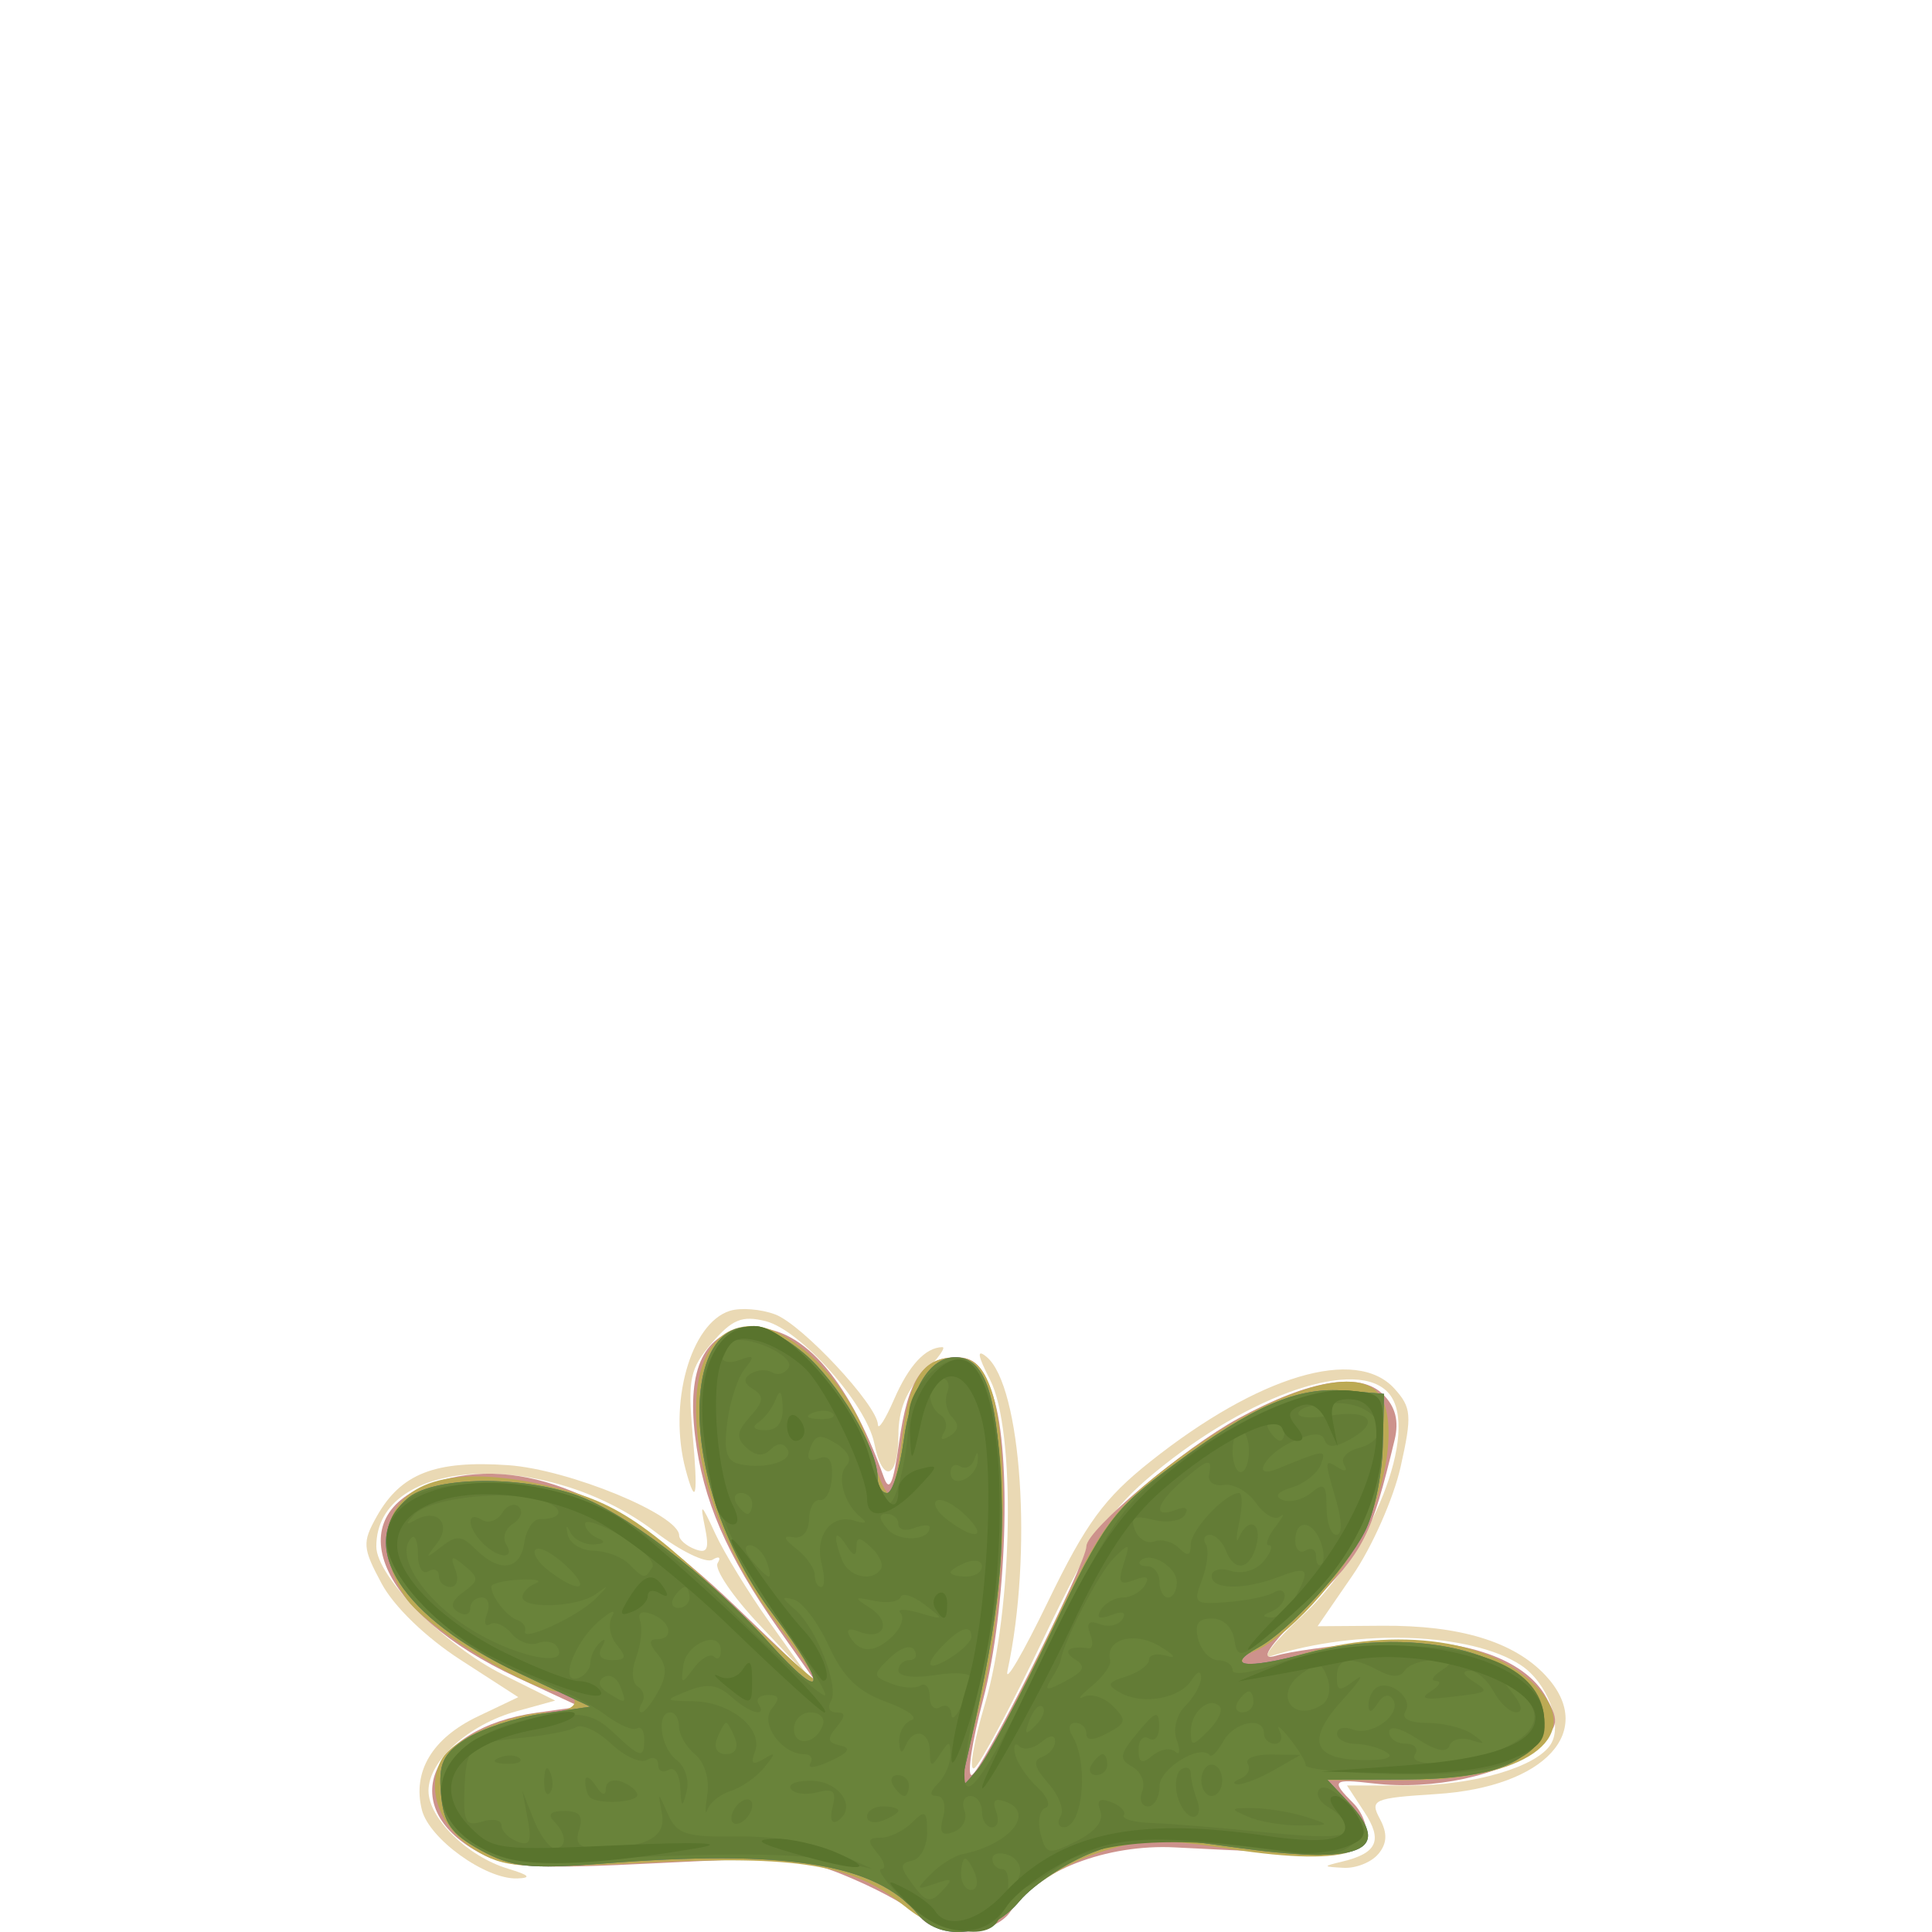 <?xml version="1.0" encoding="UTF-8" standalone="no"?>
<!-- Created with Inkscape (http://www.inkscape.org/) -->

<svg
   width="185"
   height="185"
   viewBox="0 0 48.948 48.948"
   version="1.1"
   id="svg1"
   xmlns="http://www.w3.org/2000/svg"
   xmlns:svg="http://www.w3.org/2000/svg">
  <defs
     id="defs1" />
  <g
     id="layer1">
    <g
       id="g8238"
       style="display:inline"
       transform="translate(-115.621,-149.776)">
      <path
         style="fill:#ead9b4"
         d="m 133.166,186.069 c -0.122,-1.349 -0.063,-1.624 0.492,-2.27 0.515,-0.598 0.766,-0.7 1.36,-0.551 0.885,0.222 2.552,2.098 2.754,3.1 0.21,1.038 0.61,0.9 0.61,-0.21 0,-0.643 0.204,-1.142 0.649,-1.587 0.357,-0.357 0.566,-0.648 0.463,-0.645 -0.429,0.009 -0.849,0.465 -1.223,1.327 -0.219,0.505 -0.403,0.79 -0.408,0.634 -0.018,-0.494 -1.913,-2.527 -2.598,-2.788 -0.362,-0.138 -0.881,-0.179 -1.155,-0.092 -0.998,0.317 -1.565,2.356 -1.118,4.023 0.264,0.985 0.32,0.681 0.173,-0.94 z"
         id="path7962" />
      <path
         style="fill:#ead9b4"
         d="m 150.54,196.75 c 0.226,-0.272 0.237,-0.526 0.039,-0.896 -0.258,-0.482 -0.165,-0.523 1.434,-0.625 2.762,-0.176 4.075,-1.61 2.757,-3.013 -0.799,-0.851 -2.171,-1.266 -4.132,-1.251 l -1.635,0.012 0.889,-1.293 c 0.489,-0.711 1.035,-1.946 1.214,-2.744 0.292,-1.305 0.276,-1.504 -0.155,-1.981 -0.971,-1.073 -3.437,-0.338 -6.185,1.845 -1.168,0.927 -1.631,1.561 -2.592,3.545 -0.643,1.328 -1.106,2.118 -1.027,1.754 0.64,-2.963 0.356,-7.215 -0.531,-7.951 -0.256,-0.212 -0.229,-0.036 0.089,0.582 0.655,1.273 0.582,5.807 -0.133,8.221 -0.29,0.978 -0.409,1.706 -0.266,1.617 0.143,-0.089 0.93,-1.561 1.748,-3.272 1.244,-2.601 1.705,-3.291 2.811,-4.206 2.439,-2.018 5.175,-2.94 5.951,-2.006 0.775,0.933 -0.437,4.008 -2.226,5.65 -0.689,0.632 -1.034,1.08 -0.769,0.996 2.216,-0.7 5.069,-0.597 6.329,0.228 0.671,0.44 1.073,1.499 0.761,2.004 -0.356,0.576 -1.958,1.046 -3.562,1.046 h -1.602 l 0.442,0.675 c 0.47,0.717 0.325,1.04 -0.562,1.253 -0.502,0.121 -0.5,0.129 0.034,0.158 0.31,0.017 0.705,-0.14 0.878,-0.349 z"
         id="path7961" />
      <path
         style="fill:#ead9b4"
         d="m 128.493,197.12 c -1.026,-0.307 -2.016,-1.277 -2.016,-1.975 0,-0.758 1.019,-1.679 2.229,-2.013 l 0.981,-0.271 -1.323,-0.659 c -1.482,-0.738 -3.209,-2.486 -3.209,-3.246 0,-2.273 4.278,-2.498 7.063,-0.372 0.64,0.489 1.296,0.807 1.457,0.708 0.162,-0.1 0.219,-0.062 0.127,0.087 -0.091,0.147 0.385,0.85 1.059,1.562 l 1.224,1.294 -0.967,-1.358 c -0.532,-0.747 -1.151,-1.759 -1.377,-2.249 -0.355,-0.772 -0.39,-0.795 -0.262,-0.17 0.117,0.569 0.064,0.688 -0.251,0.567 -0.22,-0.084 -0.4,-0.241 -0.4,-0.348 0,-0.524 -2.795,-1.673 -4.33,-1.78 -1.852,-0.128 -2.721,0.21 -3.333,1.3 -0.369,0.658 -0.359,0.798 0.124,1.698 0.314,0.585 1.12,1.364 1.994,1.93 l 1.468,0.949 -1.025,0.489 c -1.154,0.551 -1.66,1.396 -1.417,2.365 0.185,0.738 1.615,1.767 2.417,1.739 0.373,-0.013 0.305,-0.086 -0.233,-0.246 z"
         id="path7868" />
      <path
         style="fill:#cd928c"
         d="m 138.936,198.349 c -0.168,-0.202 -0.925,-0.634 -1.682,-0.96 -1.288,-0.554 -1.61,-0.58 -4.998,-0.408 -3.034,0.154 -3.752,0.116 -4.428,-0.233 -2.191,-1.133 -1.389,-3.191 1.395,-3.581 l 1.09,-0.153 -1.587,-0.736 c -3.523,-1.634 -4.585,-4.124 -2.107,-4.942 2.183,-0.721 4.68,0.3 7.608,3.11 l 2.139,2.053 -1.016,-1.445 c -1.32,-1.877 -1.923,-3.272 -2.12,-4.905 -0.207,-1.712 0.237,-2.617 1.336,-2.725 1.31,-0.129 2.525,1.204 3.449,3.783 0.139,0.388 0.241,0.156 0.382,-0.865 0.223,-1.614 0.599,-2.178 1.452,-2.178 0.468,0 0.684,0.228 0.936,0.991 0.474,1.436 0.342,5.418 -0.255,7.674 -0.279,1.055 -0.412,1.918 -0.295,1.918 0.218,0 2.91,-5.359 2.91,-5.794 0,-0.411 2.484,-2.502 3.858,-3.246 1.802,-0.977 3.076,-1.186 3.661,-0.601 0.313,0.313 0.404,0.674 0.291,1.146 -0.594,2.468 -0.773,2.816 -2.16,4.202 -1.071,1.071 -1.292,1.405 -0.84,1.268 0.338,-0.102 1.418,-0.253 2.401,-0.336 2.164,-0.183 3.89,0.364 4.449,1.41 0.339,0.633 0.313,0.729 -0.35,1.3 -0.77,0.663 -2.529,1.04 -4.029,0.865 -1.05,-0.123 -1.096,-0.078 -0.52,0.498 0.226,0.226 0.372,0.604 0.326,0.841 -0.088,0.448 -0.844,0.492 -4.837,0.281 -1.739,-0.092 -3.537,0.604 -4.166,1.612 -0.386,0.618 -1.827,0.716 -2.292,0.155 z"
         id="path7965" />
      <path
         style="fill:#bcaa54"
         d="m 138.539,198.069 c -1.296,-1.059 -2.699,-1.294 -6.576,-1.098 -3.186,0.161 -3.576,0.131 -4.326,-0.336 -0.877,-0.546 -1.24,-1.546 -0.827,-2.283 0.302,-0.54 1.779,-1.191 2.701,-1.191 0.368,0 0.67,-0.119 0.67,-0.265 0,-0.146 -0.194,-0.265 -0.431,-0.265 -0.661,0 -3.193,-1.534 -3.795,-2.3 -0.295,-0.375 -0.536,-1.014 -0.536,-1.421 0,-1.45 1.32,-2.024 3.638,-1.584 1.972,0.375 2.745,0.845 5.115,3.109 1.152,1.101 2.095,1.948 2.095,1.882 0,-0.066 -0.472,-0.752 -1.049,-1.525 -2.35,-3.149 -2.662,-7.421 -0.542,-7.421 1.042,0 2.584,1.602 2.985,3.1 0.167,0.623 0.381,1.133 0.476,1.133 0.095,0 0.245,-0.608 0.333,-1.351 0.185,-1.563 0.531,-2.089 1.375,-2.089 0.439,0 0.682,0.227 0.894,0.833 0.478,1.371 0.352,5.455 -0.239,7.766 -0.291,1.138 -0.525,2.139 -0.521,2.225 0.024,0.443 0.994,-1.225 2.239,-3.849 1.209,-2.549 1.587,-3.097 2.798,-4.054 2.329,-1.841 4.666,-2.741 5.443,-2.096 0.545,0.453 0.426,2.063 -0.263,3.542 -0.573,1.23 -2.028,2.811 -2.858,3.106 -0.196,0.07 -0.291,0.198 -0.212,0.285 0.08,0.087 0.724,-0.015 1.431,-0.228 2.462,-0.741 4.934,-0.378 6.063,0.889 1.109,1.245 -0.407,2.295 -3.312,2.295 h -2.046 l 0.513,0.546 c 1.177,1.252 0.127,1.673 -2.984,1.197 -1.807,-0.277 -2.266,-0.262 -3.389,0.112 -0.735,0.244 -1.583,0.768 -1.952,1.207 -0.808,0.96 -1.837,1.005 -2.911,0.127 z"
         id="path7971" />
      <path
         style="fill:#4f708e"
         d="m 138.878,198.277 c -1.063,-1.287 -3.332,-1.652 -7.997,-1.286 -1.836,0.144 -2.294,0.094 -3.082,-0.339 -0.746,-0.409 -0.942,-0.688 -1.006,-1.431 -0.065,-0.755 0.049,-1.007 0.626,-1.386 0.388,-0.254 1.258,-0.543 1.932,-0.641 l 1.226,-0.179 -1.809,-0.85 c -2.97,-1.396 -4.148,-3.227 -2.838,-4.413 0.604,-0.547 2.697,-0.612 4.201,-0.13 1.233,0.395 3.435,2.064 4.959,3.758 1.464,1.628 1.539,1.18 0.118,-0.703 -2.894,-3.833 -2.26,-9.174 0.785,-6.612 0.852,0.717 1.861,2.414 1.861,3.131 0,0.224 0.108,0.407 0.24,0.407 0.132,0 0.322,-0.598 0.423,-1.33 0.184,-1.335 0.664,-2.11 1.308,-2.11 0.726,0 1.045,0.874 1.155,3.165 0.1,2.1 -0.09,3.616 -0.897,7.154 -0.148,0.651 -0.144,0.653 0.298,0.132 0.247,-0.291 1.096,-1.874 1.887,-3.517 1.331,-2.767 1.559,-3.078 3.076,-4.202 2.047,-1.516 3.143,-1.989 4.377,-1.886 l 0.966,0.081 -0.033,1.337 c -0.018,0.735 -0.223,1.706 -0.457,2.157 -0.491,0.95 -1.919,2.506 -2.684,2.925 -0.899,0.492 -0.333,0.567 1.189,0.158 2.872,-0.773 5.953,0.074 5.953,1.637 0,1.078 -1.057,1.549 -3.497,1.556 l -1.909,0.006 0.52,0.554 c 1.192,1.269 0.331,1.612 -2.9,1.155 -2.1,-0.297 -2.471,-0.284 -3.556,0.131 -0.666,0.254 -1.504,0.811 -1.863,1.237 -0.746,0.887 -1.983,1.048 -2.572,0.335 z"
         id="path7978" />
      <path
         style="fill:#69833a"
         d="m 138.878,198.277 c -1.063,-1.287 -3.332,-1.652 -7.997,-1.286 -1.836,0.144 -2.294,0.094 -3.082,-0.339 -0.746,-0.409 -0.942,-0.688 -1.006,-1.431 -0.065,-0.755 0.049,-1.007 0.626,-1.386 0.388,-0.254 1.258,-0.543 1.932,-0.641 l 1.226,-0.179 -1.809,-0.85 c -2.97,-1.396 -4.148,-3.227 -2.838,-4.413 0.604,-0.547 2.697,-0.612 4.201,-0.13 1.233,0.395 3.435,2.064 4.959,3.758 1.464,1.628 1.539,1.18 0.118,-0.703 -2.894,-3.833 -2.26,-9.174 0.785,-6.612 0.852,0.717 1.861,2.414 1.861,3.131 0,0.224 0.108,0.407 0.24,0.407 0.132,0 0.322,-0.598 0.423,-1.33 0.184,-1.335 0.664,-2.11 1.308,-2.11 0.726,0 1.045,0.874 1.155,3.165 0.1,2.1 -0.09,3.616 -0.897,7.154 -0.148,0.651 -0.144,0.653 0.298,0.132 0.247,-0.291 1.096,-1.874 1.887,-3.517 1.331,-2.767 1.559,-3.078 3.076,-4.202 2.047,-1.516 3.143,-1.989 4.377,-1.886 l 0.966,0.081 -0.033,1.337 c -0.018,0.735 -0.223,1.706 -0.457,2.157 -0.491,0.95 -1.919,2.506 -2.684,2.925 -0.899,0.492 -0.333,0.567 1.189,0.158 2.872,-0.773 5.953,0.074 5.953,1.637 0,1.078 -1.057,1.549 -3.497,1.556 l -1.909,0.006 0.52,0.554 c 1.192,1.269 0.331,1.612 -2.9,1.155 -2.1,-0.297 -2.471,-0.284 -3.556,0.131 -0.666,0.254 -1.504,0.811 -1.863,1.237 -0.746,0.887 -1.983,1.048 -2.572,0.335 z"
         id="path7983" />
      <path
         style="fill:#637c36"
         d="m 128.279,194.303 c 0.191,-0.076 0.419,-0.067 0.507,0.021 0.088,0.088 -0.068,0.15 -0.347,0.139 -0.308,-0.013 -0.371,-0.075 -0.16,-0.16 z"
         id="path8050" />
      <path
         style="fill:#637c36"
         d="m 143.278,194.484 c 0.09,-0.146 0.216,-0.265 0.28,-0.265 0.064,0 0.117,0.119 0.117,0.265 0,0.146 -0.126,0.265 -0.28,0.265 -0.154,0 -0.207,-0.119 -0.117,-0.265 z"
         id="path8049" />
      <path
         style="fill:#637c36"
         d="m 147.05,194.837 c 0.183,-0.074 0.265,-0.243 0.183,-0.376 -0.082,-0.133 0.185,-0.238 0.594,-0.233 l 0.743,0.009 -0.661,0.378 c -0.364,0.208 -0.781,0.373 -0.926,0.367 -0.146,-0.006 -0.115,-0.072 0.068,-0.146 z"
         id="path8048" />
      <path
         style="fill:#637c36"
         d="m 146.056,194.88 c 0,-0.218 0.119,-0.397 0.265,-0.397 0.146,0 0.265,0.179 0.265,0.397 0,0.218 -0.119,0.397 -0.265,0.397 -0.146,0 -0.265,-0.179 -0.265,-0.397 z"
         id="path8047" />
      <path
         style="fill:#637c36"
         d="m 138.251,195.013 c -0.09,-0.146 -0.037,-0.265 0.117,-0.265 0.154,0 0.28,0.119 0.28,0.265 0,0.146 -0.052,0.265 -0.117,0.265 -0.064,0 -0.19,-0.119 -0.28,-0.265 z"
         id="path8046" />
      <path
         style="fill:#637c36"
         d="m 129.408,194.858 c 0.013,-0.308 0.075,-0.371 0.16,-0.16 0.076,0.191 0.067,0.419 -0.021,0.507 -0.088,0.088 -0.15,-0.068 -0.139,-0.347 z"
         id="path8045" />
      <path
         style="fill:#637c36"
         d="m 130.565,195.309 c -0.066,-0.066 -0.118,-0.249 -0.116,-0.406 0.002,-0.158 0.119,-0.108 0.261,0.11 0.162,0.251 0.258,0.278 0.261,0.074 0.002,-0.177 0.183,-0.254 0.401,-0.17 0.218,0.084 0.397,0.233 0.397,0.332 0,0.199 -1.014,0.249 -1.203,0.06 z"
         id="path8044" />
      <path
         style="fill:#637c36"
         d="m 145.45,195.278 c -0.076,-0.291 -0.03,-0.596 0.101,-0.677 0.132,-0.082 0.24,-0.032 0.24,0.11 0,0.142 0.072,0.447 0.161,0.677 0.088,0.23 0.043,0.419 -0.101,0.419 -0.144,0 -0.324,-0.238 -0.4,-0.529 z"
         id="path8043" />
      <path
         style="fill:#637c36"
         d="m 147.247,195.806 c -0.481,-0.207 -0.469,-0.227 0.132,-0.22 0.364,0.004 0.959,0.103 1.323,0.22 0.645,0.207 0.642,0.212 -0.132,0.22 -0.437,0.004 -1.032,-0.095 -1.323,-0.22 z"
         id="path8042" />
      <path
         style="fill:#637c36"
         d="m 137.589,195.798 c 0,-0.141 0.179,-0.256 0.397,-0.256 0.218,0 0.397,0.047 0.397,0.104 0,0.057 -0.179,0.173 -0.397,0.256 -0.218,0.084 -0.397,0.037 -0.397,-0.104 z"
         id="path8041" />
      <path
         style="fill:#637c36"
         d="m 136.714,195.56 c 0.106,-0.406 0.025,-0.483 -0.392,-0.374 -0.289,0.076 -0.589,0.034 -0.667,-0.092 -0.078,-0.126 0.176,-0.215 0.565,-0.199 0.707,0.031 1.116,0.709 0.614,1.019 -0.144,0.089 -0.196,-0.065 -0.121,-0.354 z"
         id="path8040" />
      <path
         style="fill:#637c36"
         d="m 134.15,195.838 c 0,-0.146 0.119,-0.338 0.265,-0.428 0.146,-0.09 0.265,-0.044 0.265,0.101 0,0.146 -0.119,0.338 -0.265,0.428 -0.146,0.09 -0.265,0.044 -0.265,-0.101 z"
         id="path8039" />
      <path
         style="fill:#637c36"
         d="m 138.515,197.908 c -0.437,-0.428 -0.69,-0.778 -0.563,-0.779 0.127,-1.7e-4 0.083,-0.179 -0.099,-0.397 -0.269,-0.324 -0.254,-0.397 0.081,-0.397 0.226,0 0.583,-0.172 0.793,-0.383 0.334,-0.334 0.383,-0.302 0.383,0.252 0,0.349 -0.17,0.67 -0.377,0.713 -0.323,0.068 -0.321,0.155 0.015,0.608 0.334,0.45 0.444,0.474 0.741,0.16 0.293,-0.311 0.265,-0.34 -0.181,-0.184 -0.486,0.17 -0.495,0.151 -0.105,-0.243 0.233,-0.236 0.59,-0.462 0.794,-0.503 1.19,-0.24 1.863,-1.04 1.117,-1.326 -0.288,-0.111 -0.364,-0.039 -0.256,0.243 0.084,0.22 0.038,0.4 -0.103,0.4 -0.141,0 -0.256,-0.179 -0.256,-0.397 0,-0.218 -0.132,-0.397 -0.293,-0.397 -0.161,0 -0.228,0.169 -0.149,0.375 0.079,0.206 -0.042,0.446 -0.268,0.533 -0.311,0.119 -0.378,0.028 -0.273,-0.375 0.078,-0.297 0.01,-0.533 -0.153,-0.533 -0.2,0 -0.192,-0.1 0.025,-0.318 0.175,-0.175 0.316,-0.502 0.313,-0.728 -0.004,-0.361 -0.035,-0.363 -0.261,-0.013 -0.219,0.339 -0.257,0.33 -0.261,-0.066 -0.005,-0.533 -0.425,-0.622 -0.623,-0.132 -0.083,0.206 -0.141,0.165 -0.154,-0.11 -0.011,-0.243 0.128,-0.491 0.31,-0.553 0.182,-0.061 -0.104,-0.27 -0.636,-0.463 -0.718,-0.261 -1.092,-0.625 -1.455,-1.415 -0.269,-0.585 -0.667,-1.115 -0.886,-1.177 -0.329,-0.094 -0.325,-0.051 0.025,0.248 0.547,0.468 1.134,1.968 0.911,2.329 -0.095,0.154 -0.033,0.281 0.139,0.281 0.24,0 0.24,0.087 0.002,0.375 -0.244,0.294 -0.224,0.394 0.097,0.463 0.29,0.063 0.217,0.177 -0.251,0.394 -0.362,0.168 -0.592,0.198 -0.51,0.066 0.082,-0.132 0.014,-0.24 -0.151,-0.24 -0.576,0 -1.131,-0.781 -0.821,-1.154 0.213,-0.257 0.189,-0.345 -0.094,-0.345 -0.21,0 -0.32,0.099 -0.245,0.22 0.226,0.365 -0.219,0.248 -0.695,-0.182 -0.332,-0.3 -0.607,-0.338 -1.079,-0.149 -0.624,0.25 -0.622,0.254 0.139,0.27 0.937,0.02 1.765,0.704 1.546,1.276 -0.118,0.306 -0.061,0.356 0.216,0.189 0.318,-0.192 0.321,-0.159 0.021,0.211 -0.195,0.241 -0.574,0.507 -0.843,0.592 -0.269,0.085 -0.537,0.298 -0.597,0.473 -0.06,0.175 -0.062,0.01 -0.005,-0.367 0.061,-0.403 -0.065,-0.825 -0.306,-1.025 -0.225,-0.187 -0.409,-0.503 -0.409,-0.704 0,-0.2 -0.099,-0.364 -0.22,-0.364 -0.368,0 -0.248,0.907 0.16,1.208 0.21,0.155 0.324,0.512 0.252,0.794 -0.111,0.436 -0.135,0.421 -0.161,-0.099 -0.017,-0.336 -0.15,-0.537 -0.295,-0.447 -0.146,0.09 -0.265,0.03 -0.265,-0.132 0,-0.163 -0.128,-0.217 -0.284,-0.12 -0.156,0.097 -0.564,-0.087 -0.906,-0.409 -0.342,-0.322 -0.741,-0.511 -0.887,-0.421 -0.145,0.09 -0.759,0.211 -1.363,0.269 -1.343,0.129 -1.43,0.21 -1.47,1.361 -0.027,0.776 0.043,0.893 0.455,0.762 0.268,-0.085 0.487,-0.04 0.487,0.1 0,0.14 0.18,0.323 0.4,0.408 0.314,0.121 0.371,-9.6e-4 0.263,-0.567 l -0.137,-0.721 0.288,0.728 c 0.159,0.4 0.397,0.728 0.531,0.728 0.319,0 0.309,-0.357 -0.018,-0.684 -0.171,-0.171 -0.081,-0.261 0.264,-0.261 0.384,0 0.485,0.127 0.375,0.472 -0.115,0.361 -0.006,0.472 0.463,0.469 1.246,-0.007 1.748,-0.278 1.633,-0.879 -0.107,-0.563 -0.105,-0.563 0.152,0.017 0.229,0.516 0.453,0.587 1.794,0.568 0.882,-0.012 1.925,0.157 2.458,0.399 l 0.925,0.421 -0.926,-0.195 c -0.997,-0.21 -2.835,-0.223 -6.264,-0.043 -1.892,0.099 -2.256,0.043 -2.91,-0.445 -1.571,-1.172 -0.634,-2.852 1.766,-3.168 0.979,-0.129 1.295,-0.058 1.775,0.395 0.693,0.655 0.783,0.674 0.783,0.167 0,-0.212 -0.085,-0.333 -0.189,-0.268 -0.104,0.064 -0.471,-0.097 -0.816,-0.359 -0.345,-0.262 -1.222,-0.696 -1.949,-0.964 -1.655,-0.61 -3.572,-2.438 -3.572,-3.407 0,-1.119 1.009,-1.594 3.04,-1.431 2.183,0.175 3.415,0.893 6.043,3.521 1.116,1.116 2.03,1.92 2.03,1.787 0,-0.134 -0.54,-1.009 -1.199,-1.946 -1.819,-2.583 -2.487,-5.49 -1.564,-6.808 0.227,-0.323 0.662,-0.588 0.967,-0.588 0.833,0 2.55,1.958 2.915,3.324 0.173,0.645 0.393,1.174 0.491,1.174 0.2,0 0.507,-1.357 0.507,-2.241 0,-0.719 0.895,-1.582 1.429,-1.378 0.966,0.371 1.241,4.29 0.523,7.455 -1.02,4.496 -0.671,4.452 1.6,-0.198 1.505,-3.082 1.872,-3.627 3.036,-4.507 1.734,-1.312 3.541,-2.094 4.6,-1.991 0.83,0.08 0.85,0.113 0.812,1.297 -0.052,1.615 -0.853,3.107 -2.397,4.47 -1.156,1.02 -1.275,1.07 -1.352,0.561 -0.051,-0.334 -0.28,-0.557 -0.571,-0.557 -0.356,0 -0.449,0.142 -0.348,0.529 0.076,0.291 0.303,0.529 0.504,0.529 0.201,0 0.366,0.114 0.366,0.253 0,0.139 0.506,0.063 1.124,-0.169 0.618,-0.232 1.961,-0.432 2.984,-0.444 2.246,-0.027 3.647,0.621 3.779,1.747 0.129,1.098 -1.044,1.562 -3.799,1.501 -1.23,-0.027 -2.236,-0.129 -2.236,-0.227 0,-0.098 -0.187,-0.409 -0.416,-0.692 -0.229,-0.282 -0.341,-0.365 -0.249,-0.183 0.092,0.182 0.041,0.331 -0.113,0.331 -0.154,0 -0.28,-0.119 -0.28,-0.265 0,-0.441 -0.75,-0.296 -1.027,0.198 -0.143,0.255 -0.297,0.416 -0.344,0.358 -0.242,-0.299 -1.275,0.337 -1.275,0.784 0,0.281 -0.132,0.511 -0.293,0.511 -0.161,0 -0.226,-0.175 -0.143,-0.39 0.082,-0.214 -0.031,-0.491 -0.251,-0.614 -0.347,-0.194 -0.328,-0.311 0.134,-0.867 0.458,-0.55 0.536,-0.574 0.544,-0.164 0.005,0.263 -0.11,0.405 -0.256,0.315 -0.146,-0.09 -0.265,0.037 -0.265,0.281 0,0.342 0.082,0.377 0.355,0.15 0.195,-0.162 0.452,-0.206 0.571,-0.099 0.119,0.108 0.138,-0.021 0.043,-0.287 -0.102,-0.283 -0.01,-0.647 0.222,-0.879 0.218,-0.218 0.394,-0.536 0.392,-0.708 -0.002,-0.193 -0.095,-0.168 -0.243,0.066 -0.295,0.466 -1.239,0.632 -1.801,0.317 -0.359,-0.201 -0.337,-0.261 0.153,-0.416 0.315,-0.1 0.572,-0.289 0.572,-0.42 0,-0.131 0.208,-0.174 0.463,-0.096 0.255,0.078 0.166,-0.035 -0.198,-0.251 -0.647,-0.385 -1.388,-0.169 -1.249,0.363 0.032,0.121 -0.18,0.416 -0.471,0.656 -0.291,0.239 -0.379,0.359 -0.196,0.266 0.183,-0.093 0.513,0.012 0.734,0.232 0.358,0.358 0.344,0.432 -0.134,0.688 -0.361,0.193 -0.535,0.197 -0.535,0.013 0,-0.151 -0.126,-0.274 -0.28,-0.274 -0.154,0 -0.192,0.143 -0.084,0.317 0.428,0.692 0.281,2.328 -0.209,2.328 -0.139,0 -0.174,-0.127 -0.078,-0.281 0.096,-0.155 -0.046,-0.529 -0.315,-0.832 -0.354,-0.399 -0.398,-0.583 -0.158,-0.667 0.182,-0.064 0.331,-0.239 0.331,-0.391 0,-0.18 -0.122,-0.174 -0.355,0.02 -0.195,0.162 -0.443,0.206 -0.551,0.099 -0.108,-0.108 -0.156,-0.018 -0.108,0.201 0.049,0.218 0.301,0.594 0.562,0.834 0.261,0.241 0.353,0.479 0.205,0.529 -0.148,0.051 -0.202,0.346 -0.121,0.656 0.139,0.527 0.198,0.539 0.906,0.186 0.485,-0.242 0.704,-0.518 0.609,-0.765 -0.105,-0.272 -0.023,-0.339 0.276,-0.224 0.234,0.09 0.377,0.24 0.319,0.334 -0.058,0.094 0.27,0.182 0.729,0.196 0.459,0.014 1.757,0.121 2.885,0.237 1.44,0.149 2.051,0.126 2.051,-0.078 0,-0.16 -0.207,-0.406 -0.461,-0.548 -0.253,-0.142 -0.362,-0.356 -0.242,-0.476 0.12,-0.12 0.456,0.074 0.746,0.432 0.508,0.627 0.51,0.663 0.043,1.006 -0.355,0.261 -0.836,0.3 -1.806,0.144 -2.573,-0.413 -4.683,-0.269 -5.597,0.383 -0.963,0.687 -1.189,0.74 -0.994,0.233 0.076,-0.2 -0.046,-0.434 -0.273,-0.521 -0.227,-0.087 -0.412,-0.043 -0.412,0.098 0,0.141 0.112,0.256 0.249,0.256 0.254,0 0.179,0.844 -0.118,1.324 -0.322,0.522 -1.589,0.232 -2.381,-0.545 z m 1.815,-0.647 c -0.084,-0.218 -0.199,-0.397 -0.256,-0.397 -0.057,0 -0.104,0.179 -0.104,0.397 0,0.218 0.115,0.397 0.256,0.397 0.141,0 0.188,-0.179 0.104,-0.397 z m 10.429,-3.085 c -0.186,-0.118 -0.546,-0.216 -0.801,-0.219 -0.255,-0.002 -0.463,-0.119 -0.463,-0.26 0,-0.141 0.18,-0.187 0.4,-0.103 0.481,0.184 1.248,-0.386 1.019,-0.758 -0.099,-0.16 -0.252,-0.122 -0.39,0.096 -0.152,0.24 -0.229,0.255 -0.232,0.044 -0.002,-0.173 0.091,-0.374 0.207,-0.446 0.338,-0.209 0.933,0.276 0.733,0.599 -0.117,0.189 0.084,0.296 0.561,0.298 0.409,0.002 0.922,0.133 1.14,0.29 0.339,0.244 0.332,0.265 -0.049,0.143 -0.245,-0.078 -0.489,-0.012 -0.543,0.148 -0.062,0.187 -0.352,0.123 -0.811,-0.178 -0.422,-0.276 -0.714,-0.347 -0.714,-0.173 0,0.162 0.186,0.295 0.412,0.295 0.227,0 0.337,0.122 0.245,0.27 -0.237,0.384 1.427,0.247 2.319,-0.191 0.836,-0.411 0.929,-0.915 0.265,-1.436 -0.42,-0.329 -0.429,-0.32 -0.1,0.1 0.225,0.287 0.254,0.463 0.075,0.463 -0.158,0 -0.415,-0.238 -0.571,-0.529 -0.156,-0.291 -0.428,-0.527 -0.605,-0.525 -0.202,0.003 -0.174,0.099 0.075,0.261 0.444,0.287 0.441,0.289 -0.659,0.416 -0.576,0.066 -0.684,0.023 -0.397,-0.158 0.217,-0.137 0.276,-0.253 0.13,-0.258 -0.146,-0.004 -0.086,-0.124 0.132,-0.265 0.323,-0.209 0.288,-0.257 -0.183,-0.261 -0.319,-0.002 -0.653,0.115 -0.744,0.261 -0.11,0.177 -0.328,0.177 -0.66,0 -0.713,-0.381 -1.06,-0.328 -1.06,0.164 0,0.367 0.067,0.378 0.463,0.076 0.255,-0.194 0.12,0.022 -0.299,0.481 -0.941,1.03 -0.792,1.521 0.472,1.547 0.589,0.012 0.834,-0.064 0.628,-0.194 z m -16.514,-0.355 c -0.084,-0.218 -0.186,-0.397 -0.228,-0.397 -0.042,0 -0.144,0.179 -0.228,0.397 -0.092,0.239 -0.001,0.397 0.228,0.397 0.229,0 0.32,-0.158 0.228,-0.397 z m 2.225,-0.347 c 0.058,-0.173 -0.084,-0.314 -0.314,-0.314 -0.23,0 -0.419,0.189 -0.419,0.419 0,0.467 0.57,0.386 0.733,-0.105 z m 10.051,-0.467 c -0.26,-0.26 -0.729,0.139 -0.729,0.622 0,0.404 0.035,0.403 0.447,-0.009 0.246,-0.246 0.373,-0.522 0.282,-0.612 z m -4.485,0.013 c -0.082,-0.082 -0.229,0.065 -0.329,0.326 -0.144,0.377 -0.113,0.407 0.148,0.148 0.181,-0.179 0.262,-0.393 0.181,-0.474 z m -1.82,-0.737 c 0.01,-0.118 -0.398,-0.149 -0.907,-0.068 -0.536,0.085 -0.926,0.036 -0.926,-0.116 0,-0.145 0.126,-0.263 0.28,-0.263 0.154,0 0.209,-0.115 0.123,-0.255 -0.09,-0.146 -0.356,-0.06 -0.621,0.198 -0.441,0.432 -0.439,0.463 0.034,0.652 0.273,0.109 0.605,0.132 0.737,0.051 0.132,-0.082 0.24,0.044 0.24,0.28 0,0.235 0.119,0.355 0.265,0.265 0.146,-0.09 0.273,-0.008 0.283,0.183 0.018,0.334 0.454,-0.488 0.492,-0.927 z m -7.91,0.33 c 0.217,-0.405 0.211,-0.644 -0.023,-0.926 -0.224,-0.27 -0.229,-0.38 -0.018,-0.38 0.444,0 0.358,-0.449 -0.122,-0.633 -0.267,-0.103 -0.377,-0.041 -0.303,0.17 0.064,0.182 0.019,0.595 -0.1,0.917 -0.127,0.344 -0.11,0.652 0.042,0.746 0.142,0.088 0.19,0.271 0.107,0.406 -0.084,0.135 -0.09,0.246 -0.014,0.246 0.076,0 0.27,-0.246 0.431,-0.546 z m 15.072,0.281 c 0,-0.146 -0.052,-0.265 -0.117,-0.265 -0.064,0 -0.19,0.119 -0.28,0.265 -0.09,0.146 -0.037,0.265 0.117,0.265 0.154,0 0.28,-0.119 0.28,-0.265 z m 1.75,0.062 c 0.162,-0.107 0.219,-0.406 0.126,-0.664 -0.147,-0.41 -0.232,-0.423 -0.666,-0.106 -0.718,0.525 -0.204,1.261 0.539,0.771 z m -17.793,-0.457 c -0.083,-0.217 -0.271,-0.322 -0.417,-0.232 -0.163,0.101 -0.127,0.251 0.094,0.391 0.482,0.305 0.498,0.297 0.323,-0.16 z m 11.515,-0.687 c -0.329,-0.208 -0.149,-0.349 0.352,-0.275 0.104,0.015 0.12,-0.15 0.037,-0.369 -0.105,-0.275 -0.03,-0.35 0.247,-0.243 0.22,0.084 0.477,0.028 0.572,-0.126 0.109,-0.176 0.004,-0.215 -0.281,-0.105 -0.308,0.118 -0.393,0.075 -0.263,-0.135 0.105,-0.17 0.356,-0.31 0.557,-0.31 0.201,0 0.452,-0.139 0.557,-0.31 0.13,-0.21 0.045,-0.253 -0.266,-0.134 -0.376,0.144 -0.425,0.071 -0.273,-0.406 0.172,-0.543 0.155,-0.552 -0.257,-0.14 -0.366,0.366 -1.263,2.096 -1.336,2.577 -0.011,0.073 -0.122,0.293 -0.246,0.489 -0.186,0.294 -0.12,0.3 0.371,0.038 0.474,-0.254 0.521,-0.367 0.23,-0.552 z m -12.273,0.09 c 0,-0.158 0.108,-0.386 0.241,-0.507 0.14,-0.128 0.161,-0.082 0.051,0.11 -0.12,0.209 -0.026,0.331 0.255,0.331 0.36,0 0.384,-0.074 0.125,-0.385 -0.176,-0.212 -0.23,-0.539 -0.119,-0.728 0.11,-0.188 -0.046,-0.126 -0.348,0.138 -0.625,0.547 -1,1.593 -0.514,1.431 0.17,-0.057 0.31,-0.232 0.31,-0.39 z m 3.135,-0.15 c 0.095,0.095 0.172,0.025 0.172,-0.156 0,-0.541 -0.87,-0.2 -0.95,0.372 -0.069,0.491 -0.05,0.496 0.266,0.07 0.187,-0.252 0.418,-0.381 0.512,-0.287 z m 6.522,-0.509 c 0,-0.309 -0.263,-0.24 -0.68,0.177 -0.546,0.546 -0.464,0.739 0.151,0.354 0.291,-0.182 0.529,-0.421 0.529,-0.531 z m -10.497,0.254 c -0.077,-0.125 -0.298,-0.166 -0.491,-0.092 -0.193,0.074 -0.492,-0.036 -0.665,-0.244 -0.173,-0.208 -0.418,-0.314 -0.545,-0.235 -0.127,0.079 -0.161,-0.042 -0.074,-0.268 0.087,-0.226 0.026,-0.411 -0.135,-0.411 -0.161,0 -0.293,0.126 -0.293,0.28 0,0.154 -0.137,0.195 -0.305,0.092 -0.214,-0.133 -0.174,-0.284 0.135,-0.51 0.394,-0.288 0.397,-0.357 0.034,-0.658 -0.341,-0.283 -0.379,-0.267 -0.239,0.098 0.093,0.241 0.037,0.434 -0.126,0.434 -0.161,0 -0.293,-0.126 -0.293,-0.28 0,-0.154 -0.119,-0.207 -0.265,-0.117 -0.146,0.09 -0.265,-0.1 -0.265,-0.425 0,-0.324 -0.074,-0.515 -0.164,-0.425 -0.422,0.422 0.258,1.51 1.416,2.264 1.135,0.739 2.624,1.064 2.274,0.497 z m 8.519,-0.291 c 0.201,-0.201 0.282,-0.454 0.18,-0.562 -0.102,-0.108 0.112,-0.11 0.476,-0.004 0.64,0.186 0.644,0.179 0.132,-0.213 -0.291,-0.223 -0.565,-0.308 -0.608,-0.188 -0.043,0.12 -0.341,0.163 -0.661,0.096 -0.521,-0.11 -0.533,-0.091 -0.114,0.177 0.562,0.358 0.358,0.842 -0.256,0.607 -0.289,-0.111 -0.368,-0.063 -0.24,0.144 0.254,0.411 0.646,0.391 1.092,-0.056 z m -7.547,-0.926 c 0.353,-0.355 0.353,-0.368 0,-0.113 -0.456,0.33 -1.852,0.383 -1.852,0.07 0,-0.115 0.149,-0.27 0.331,-0.344 0.182,-0.074 0.003,-0.118 -0.397,-0.097 -0.4,0.021 -0.726,0.101 -0.724,0.179 0.007,0.26 0.39,0.751 0.657,0.843 0.146,0.05 0.236,0.178 0.201,0.283 -0.097,0.292 1.332,-0.367 1.784,-0.821 z m 17.718,-0.014 c 0.402,-0.751 0.346,-0.826 -0.405,-0.54 -0.894,0.34 -1.703,0.328 -1.703,-0.024 0,-0.155 0.221,-0.212 0.492,-0.126 0.284,0.09 0.633,-0.014 0.826,-0.247 0.184,-0.222 0.246,-0.403 0.137,-0.403 -0.108,0 -0.038,-0.208 0.157,-0.463 0.195,-0.255 0.25,-0.374 0.122,-0.266 -0.128,0.108 -0.401,-0.044 -0.607,-0.338 -0.206,-0.294 -0.574,-0.502 -0.817,-0.461 -0.244,0.04 -0.413,-0.076 -0.377,-0.258 0.089,-0.444 -0.016,-0.419 -0.687,0.163 -0.665,0.577 -0.748,0.954 -0.159,0.728 0.252,-0.097 0.343,-0.049 0.236,0.125 -0.096,0.156 -0.456,0.212 -0.8,0.126 -0.494,-0.124 -0.592,-0.069 -0.466,0.258 0.088,0.228 0.308,0.358 0.49,0.289 0.182,-0.07 0.464,0.007 0.627,0.17 0.219,0.219 0.297,0.195 0.297,-0.094 0,-0.368 0.877,-1.302 1.222,-1.302 0.087,0 0.09,0.327 0.007,0.728 -0.083,0.4 -0.086,0.579 -0.007,0.397 0.234,-0.538 0.591,-0.377 0.441,0.198 -0.163,0.625 -0.56,0.693 -0.775,0.132 -0.084,-0.218 -0.266,-0.397 -0.404,-0.397 -0.139,0 -0.184,0.109 -0.102,0.242 0.082,0.133 0.039,0.533 -0.096,0.888 -0.232,0.611 -0.198,0.641 0.648,0.574 0.491,-0.039 1.017,-0.148 1.169,-0.242 0.152,-0.094 0.276,-0.055 0.276,0.087 0,0.142 -0.149,0.318 -0.331,0.392 -0.249,0.101 -0.252,0.139 -0.009,0.154 0.177,0.011 0.445,-0.209 0.595,-0.491 z m -15.337,-0.017 c 0,-0.146 -0.052,-0.265 -0.117,-0.265 -0.064,0 -0.19,0.119 -0.28,0.265 -0.09,0.146 -0.037,0.265 0.117,0.265 0.154,0 0.28,-0.119 0.28,-0.265 z m 12.347,-0.385 c 0,-0.396 -0.672,-0.795 -0.92,-0.547 -0.076,0.076 3.9e-4,0.139 0.17,0.139 0.17,0 0.309,0.179 0.309,0.397 0,0.218 0.099,0.397 0.22,0.397 0.121,0 0.22,-0.173 0.22,-0.385 z m -15.49,-0.435 c -0.328,-0.306 -0.669,-0.483 -0.758,-0.394 -0.089,0.089 0.068,0.335 0.348,0.547 0.779,0.589 1.084,0.475 0.41,-0.153 z m 6.492,-0.026 c -0.188,-0.719 0.245,-1.287 0.837,-1.098 0.271,0.086 0.333,0.054 0.16,-0.082 -0.433,-0.34 -0.629,-1.056 -0.364,-1.322 0.14,-0.14 0.033,-0.365 -0.262,-0.549 -0.404,-0.252 -0.529,-0.233 -0.658,0.102 -0.108,0.282 -0.041,0.369 0.212,0.272 0.258,-0.099 0.359,0.046 0.334,0.478 -0.02,0.341 -0.156,0.6 -0.302,0.576 -0.146,-0.024 -0.27,0.194 -0.277,0.485 -0.007,0.315 -0.168,0.501 -0.397,0.459 -0.278,-0.051 -0.256,0.031 0.079,0.294 0.255,0.2 0.463,0.499 0.463,0.665 0,0.166 0.073,0.302 0.163,0.302 0.09,0 0.095,-0.262 0.011,-0.582 z m -4.291,0.078 c 0.081,-0.131 -0.269,-0.484 -0.778,-0.785 -0.509,-0.3 -0.926,-0.441 -0.926,-0.313 0,0.128 0.149,0.294 0.331,0.367 0.206,0.083 0.165,0.141 -0.11,0.154 -0.243,0.011 -0.51,-0.128 -0.595,-0.31 -0.093,-0.2 -0.119,-0.173 -0.065,0.066 0.049,0.218 0.344,0.4 0.656,0.405 0.312,0.004 0.712,0.153 0.89,0.331 0.387,0.387 0.409,0.39 0.598,0.084 z m 2.89,-0.158 c -0.084,-0.218 -0.273,-0.397 -0.421,-0.397 -0.155,0 -0.129,0.168 0.061,0.397 0.181,0.218 0.371,0.397 0.421,0.397 0.05,0 0.023,-0.179 -0.061,-0.397 z m 2.904,0.198 c 0.066,-0.109 -0.046,-0.352 -0.249,-0.54 -0.301,-0.278 -0.37,-0.278 -0.373,0 -0.003,0.241 -0.079,0.225 -0.261,-0.056 -0.29,-0.449 -0.345,-0.252 -0.104,0.375 0.166,0.433 0.776,0.569 0.987,0.22 z m 2.557,-0.058 c 0,-0.141 -0.179,-0.188 -0.397,-0.104 -0.218,0.084 -0.397,0.199 -0.397,0.256 0,0.057 0.179,0.104 0.397,0.104 0.218,0 0.397,-0.115 0.397,-0.256 z m -11.594,-0.604 c 0.046,-0.327 0.223,-0.595 0.393,-0.595 0.68,0 0.608,-0.357 -0.104,-0.513 -1.003,-0.22 -2.719,0.005 -3.087,0.404 -0.218,0.237 -0.208,0.271 0.038,0.132 0.554,-0.313 0.93,0.1 0.542,0.596 -0.306,0.392 -0.294,0.401 0.112,0.083 0.387,-0.303 0.52,-0.293 0.879,0.066 0.599,0.599 1.128,0.525 1.227,-0.172 z m -1.053,0.013 c -0.4,-0.4 -0.417,-0.833 -0.023,-0.59 0.162,0.1 0.393,0.021 0.515,-0.175 0.121,-0.196 0.313,-0.265 0.426,-0.152 0.113,0.113 0.044,0.304 -0.152,0.426 -0.196,0.121 -0.275,0.353 -0.175,0.515 0.243,0.393 -0.191,0.376 -0.59,-0.023 z m 21.224,-0.042 c -0.212,-0.552 -0.639,-0.566 -0.639,-0.022 0,0.227 0.119,0.339 0.265,0.249 0.146,-0.09 0.265,-0.018 0.265,0.161 0,0.178 0.062,0.262 0.139,0.186 0.076,-0.076 0.064,-0.334 -0.028,-0.573 z m -9.9,-0.359 c 0,-0.073 -0.179,-0.064 -0.397,0.02 -0.218,0.084 -0.397,0.037 -0.397,-0.104 0,-0.141 -0.134,-0.256 -0.297,-0.256 -0.211,0 -0.205,0.111 0.019,0.381 0.28,0.337 1.071,0.307 1.071,-0.041 z m 0.906,-0.306 c -0.28,-0.272 -0.606,-0.44 -0.724,-0.371 -0.118,0.068 0.001,0.287 0.265,0.487 0.712,0.54 1.046,0.455 0.459,-0.115 z m 9.394,-0.363 c -0.308,-1.073 -0.309,-1.064 0.059,-0.836 0.177,0.11 0.234,0.073 0.135,-0.087 -0.094,-0.151 0.077,-0.34 0.379,-0.419 0.912,-0.239 0.53,-1.102 -0.502,-1.134 -0.476,-0.015 -0.934,0.084 -1.017,0.219 -0.089,0.144 0.244,0.183 0.803,0.094 1.031,-0.164 1.278,0.183 0.447,0.628 -0.353,0.189 -0.537,0.185 -0.602,-0.012 -0.065,-0.196 -0.318,-0.182 -0.815,0.045 -0.695,0.317 -1.061,0.969 -0.39,0.694 1.236,-0.505 1.262,-0.508 1.109,-0.109 -0.085,0.22 -0.413,0.48 -0.731,0.576 -0.368,0.112 -0.454,0.227 -0.237,0.316 0.187,0.077 0.514,-0.005 0.728,-0.182 0.324,-0.269 0.388,-0.208 0.388,0.372 0,0.382 0.111,0.694 0.246,0.694 0.152,0 0.152,-0.329 0,-0.858 z m -14.798,0.064 c 0,-0.146 -0.126,-0.265 -0.28,-0.265 -0.154,0 -0.207,0.119 -0.117,0.265 0.09,0.146 0.216,0.265 0.28,0.265 0.064,0 0.117,-0.119 0.117,-0.265 z m 5.714,-1.08 c 0.017,-0.248 -0.012,-0.262 -0.086,-0.041 -0.061,0.184 -0.222,0.266 -0.356,0.183 -0.135,-0.083 -0.245,-0.015 -0.245,0.151 0,0.435 0.656,0.155 0.687,-0.293 z m -4.821,-0.296 c -0.102,-0.165 -0.255,-0.162 -0.427,0.01 -0.18,0.18 -0.378,0.166 -0.607,-0.043 -0.275,-0.251 -0.258,-0.402 0.088,-0.79 0.345,-0.386 0.36,-0.521 0.079,-0.695 -0.244,-0.151 -0.261,-0.269 -0.056,-0.396 0.161,-0.1 0.404,-0.112 0.539,-0.029 0.135,0.084 0.321,0.031 0.413,-0.117 0.19,-0.307 -1.106,-0.88 -1.475,-0.652 -0.433,0.268 -0.256,0.636 0.221,0.458 0.385,-0.144 0.409,-0.106 0.141,0.223 -0.177,0.218 -0.376,0.829 -0.441,1.357 -0.092,0.744 -0.02,0.982 0.322,1.055 0.659,0.142 1.384,-0.089 1.202,-0.382 z m 11.693,0.053 c 0,-0.291 -0.094,-0.529 -0.208,-0.529 -0.114,0 -0.208,0.238 -0.208,0.529 0,0.291 0.093,0.529 0.208,0.529 0.114,0 0.208,-0.238 0.208,-0.529 z m -7.516,-0.856 c -0.147,-0.147 -0.204,-0.431 -0.127,-0.632 0.077,-0.201 0.008,-0.365 -0.153,-0.365 -0.367,0 -0.386,0.705 -0.024,0.929 0.148,0.091 0.189,0.295 0.091,0.453 -0.11,0.179 -0.053,0.21 0.151,0.084 0.221,-0.137 0.241,-0.29 0.061,-0.47 z m 8.423,0.327 c 0,-0.146 -0.126,-0.265 -0.28,-0.265 -0.154,0 -0.207,0.119 -0.117,0.265 0.09,0.146 0.216,0.265 0.28,0.265 0.064,0 0.117,-0.119 0.117,-0.265 z m -12.721,-0.595 c -0.014,-0.398 -0.071,-0.464 -0.172,-0.198 -0.083,0.218 -0.282,0.484 -0.442,0.591 -0.18,0.12 -0.114,0.196 0.172,0.198 0.311,0.003 0.456,-0.191 0.442,-0.591 z m 1.272,0.171 c -0.088,-0.088 -0.316,-0.097 -0.507,-0.021 -0.211,0.085 -0.148,0.147 0.16,0.16 0.279,0.011 0.435,-0.051 0.347,-0.139 z"
         id="path8036" />
      <path
         style="fill:#59742d"
         d="m 135.561,185.896 c 0,-0.212 0.099,-0.324 0.22,-0.249 0.121,0.075 0.22,0.248 0.22,0.385 0,0.137 -0.099,0.249 -0.22,0.249 -0.121,0 -0.22,-0.173 -0.22,-0.385 z"
         id="path8171" />
      <path
         style="fill:#59742d"
         d="m 133.781,187.979 c -0.088,-0.231 -0.236,-1.061 -0.328,-1.844 -0.193,-1.642 0.324,-2.763 1.274,-2.763 0.842,0 2.556,1.949 2.924,3.324 0.298,1.115 0.733,1.594 0.733,0.808 0,-0.201 0.24,-0.429 0.534,-0.506 0.505,-0.132 0.502,-0.105 -0.066,0.494 -0.673,0.71 -1.262,0.835 -1.262,0.268 0,-0.634 -0.995,-2.737 -1.564,-3.306 -0.296,-0.296 -0.838,-0.614 -1.203,-0.706 -0.548,-0.137 -0.71,-0.045 -0.927,0.525 -0.277,0.729 -0.101,2.879 0.301,3.663 0.143,0.279 0.14,0.463 -0.008,0.463 -0.135,0 -0.318,-0.189 -0.407,-0.419 z"
         id="path8168" />
      <path
         style="fill:#59742d"
         d="m 139.32,190.533 c -0.084,-0.135 -0.051,-0.309 0.073,-0.385 0.124,-0.076 0.225,0.034 0.225,0.246 0,0.446 -0.083,0.485 -0.297,0.139 z"
         id="path8161" />
      <path
         style="fill:#59742d"
         d="m 131.571,190.241 c 0.37,-0.593 0.613,-0.652 0.884,-0.214 0.117,0.189 0.073,0.234 -0.117,0.117 -0.168,-0.104 -0.305,-0.075 -0.305,0.063 0,0.139 -0.177,0.32 -0.393,0.403 -0.329,0.126 -0.34,0.066 -0.069,-0.369 z"
         id="path8160" />
      <path
         style="fill:#59742d"
         d="m 135.274,190.681 c -0.618,-0.918 -1.124,-1.764 -1.124,-1.881 0,-0.116 0.297,0.226 0.66,0.76 0.363,0.535 0.899,1.229 1.191,1.542 0.432,0.463 0.738,1.29 0.465,1.255 -0.036,-0.005 -0.572,-0.759 -1.191,-1.677 z"
         id="path8156" />
      <path
         style="fill:#59742d"
         d="m 134.002,192.48 c -0.282,-0.229 -0.351,-0.333 -0.153,-0.231 0.2,0.103 0.463,0.023 0.591,-0.179 0.171,-0.271 0.232,-0.211 0.235,0.231 0.005,0.708 -0.014,0.713 -0.673,0.179 z"
         id="path8155" />
      <path
         style="fill:#59742d"
         d="m 134.131,191.005 c -1.281,-1.238 -2.793,-2.42 -3.553,-2.776 -2.223,-1.041 -4.895,-0.662 -4.895,0.693 0,0.796 1.169,1.961 2.74,2.73 0.803,0.393 1.639,0.715 1.858,0.715 0.219,0 0.467,0.111 0.551,0.248 0.216,0.349 -1.188,-0.082 -2.66,-0.818 -1.478,-0.738 -2.753,-2.13 -2.753,-3.005 0,-1.629 3.521,-1.975 5.876,-0.576 1,0.594 5.586,4.945 5.211,4.945 -0.08,0 -1.149,-0.97 -2.375,-2.156 z"
         id="path8154" />
      <path
         style="fill:#59742d"
         d="m 151.215,194.504 c 2.206,-0.161 3.307,-0.565 3.307,-1.214 0,-0.936 -2.861,-1.817 -4.693,-1.444 -0.548,0.111 -1.413,0.277 -1.922,0.367 l -0.926,0.164 1.058,-0.435 c 2.555,-1.05 6.518,-0.286 6.699,1.291 0.072,0.623 -0.057,0.793 -0.851,1.124 -0.582,0.243 -1.665,0.374 -2.862,0.346 l -1.927,-0.045 z"
         id="path8152" />
      <path
         style="fill:#59742d"
         d="m 139.728,194.351 c -0.009,-0.291 0.164,-1.122 0.384,-1.847 0.516,-1.7 0.726,-5.499 0.376,-6.798 -0.393,-1.46 -1.192,-1.401 -1.531,0.112 -0.238,1.064 -0.253,1.078 -0.28,0.265 -0.03,-0.912 0.807,-2.035 1.377,-1.848 1.1,0.36 1.214,5.496 0.199,8.926 -0.28,0.946 -0.516,1.482 -0.525,1.191 z"
         id="path8151" />
      <path
         style="fill:#59742d"
         d="m 140.56,194.881 c 0.055,-0.146 0.769,-1.645 1.586,-3.332 1.163,-2.4 1.765,-3.315 2.764,-4.204 1.597,-1.421 3.756,-2.447 4.911,-2.336 0.846,0.081 0.864,0.11 0.826,1.298 -0.047,1.464 -0.793,2.998 -1.988,4.091 -1.662,1.52 -1.926,1.575 -0.462,0.097 2.097,-2.117 3.052,-5.27 1.596,-5.27 -0.389,0 -0.485,0.143 -0.398,0.595 l 0.115,0.595 -0.262,-0.591 c -0.17,-0.384 -0.407,-0.535 -0.676,-0.432 -0.32,0.123 -0.345,0.242 -0.11,0.525 0.195,0.235 0.205,0.366 0.029,0.366 -0.151,0 -0.32,-0.136 -0.376,-0.302 -0.145,-0.434 -1.671,0.342 -3.063,1.559 -0.81,0.708 -1.457,1.679 -2.258,3.391 -0.912,1.948 -2.615,4.958 -2.235,3.951 z"
         id="path8150" />
      <path
         style="fill:#59742d"
         d="m 135.737,196.733 c -0.919,-0.266 -1.031,-0.351 -0.493,-0.371 0.383,-0.014 1.098,0.148 1.587,0.361 1.088,0.472 0.519,0.478 -1.094,0.01 z"
         id="path8147" />
      <path
         style="fill:#59742d"
         d="m 128.44,196.85 c -1.73,-0.514 -2.19,-1.997 -0.905,-2.922 0.625,-0.45 2.966,-1.04 2.612,-0.659 -0.091,0.099 -0.508,0.241 -0.926,0.317 -2.045,0.371 -2.747,1.424 -1.667,2.504 0.552,0.552 0.738,0.574 3.787,0.434 1.894,-0.087 2.719,-0.061 2.015,0.062 -2.325,0.407 -4.112,0.503 -4.916,0.264 z"
         id="path8146" />
      <path
         style="fill:#59742d"
         d="m 138.648,198.011 c -0.609,-0.62 -0.615,-0.651 -0.081,-0.379 0.319,0.162 0.654,0.413 0.743,0.558 0.293,0.474 1.085,0.276 1.739,-0.434 1.408,-1.531 3.342,-1.958 6.652,-1.469 1.738,0.257 2.349,0.057 1.811,-0.592 -0.22,-0.265 -0.241,-0.417 -0.058,-0.417 0.158,0 0.416,0.24 0.573,0.533 0.24,0.449 0.19,0.569 -0.321,0.761 -0.334,0.125 -0.905,0.187 -1.268,0.138 -3.486,-0.47 -4.449,-0.445 -5.675,0.149 -0.677,0.328 -1.417,0.88 -1.645,1.227 -0.545,0.832 -1.612,0.799 -2.469,-0.075 z"
         id="path8144" />
    </g>
  </g>
</svg>
